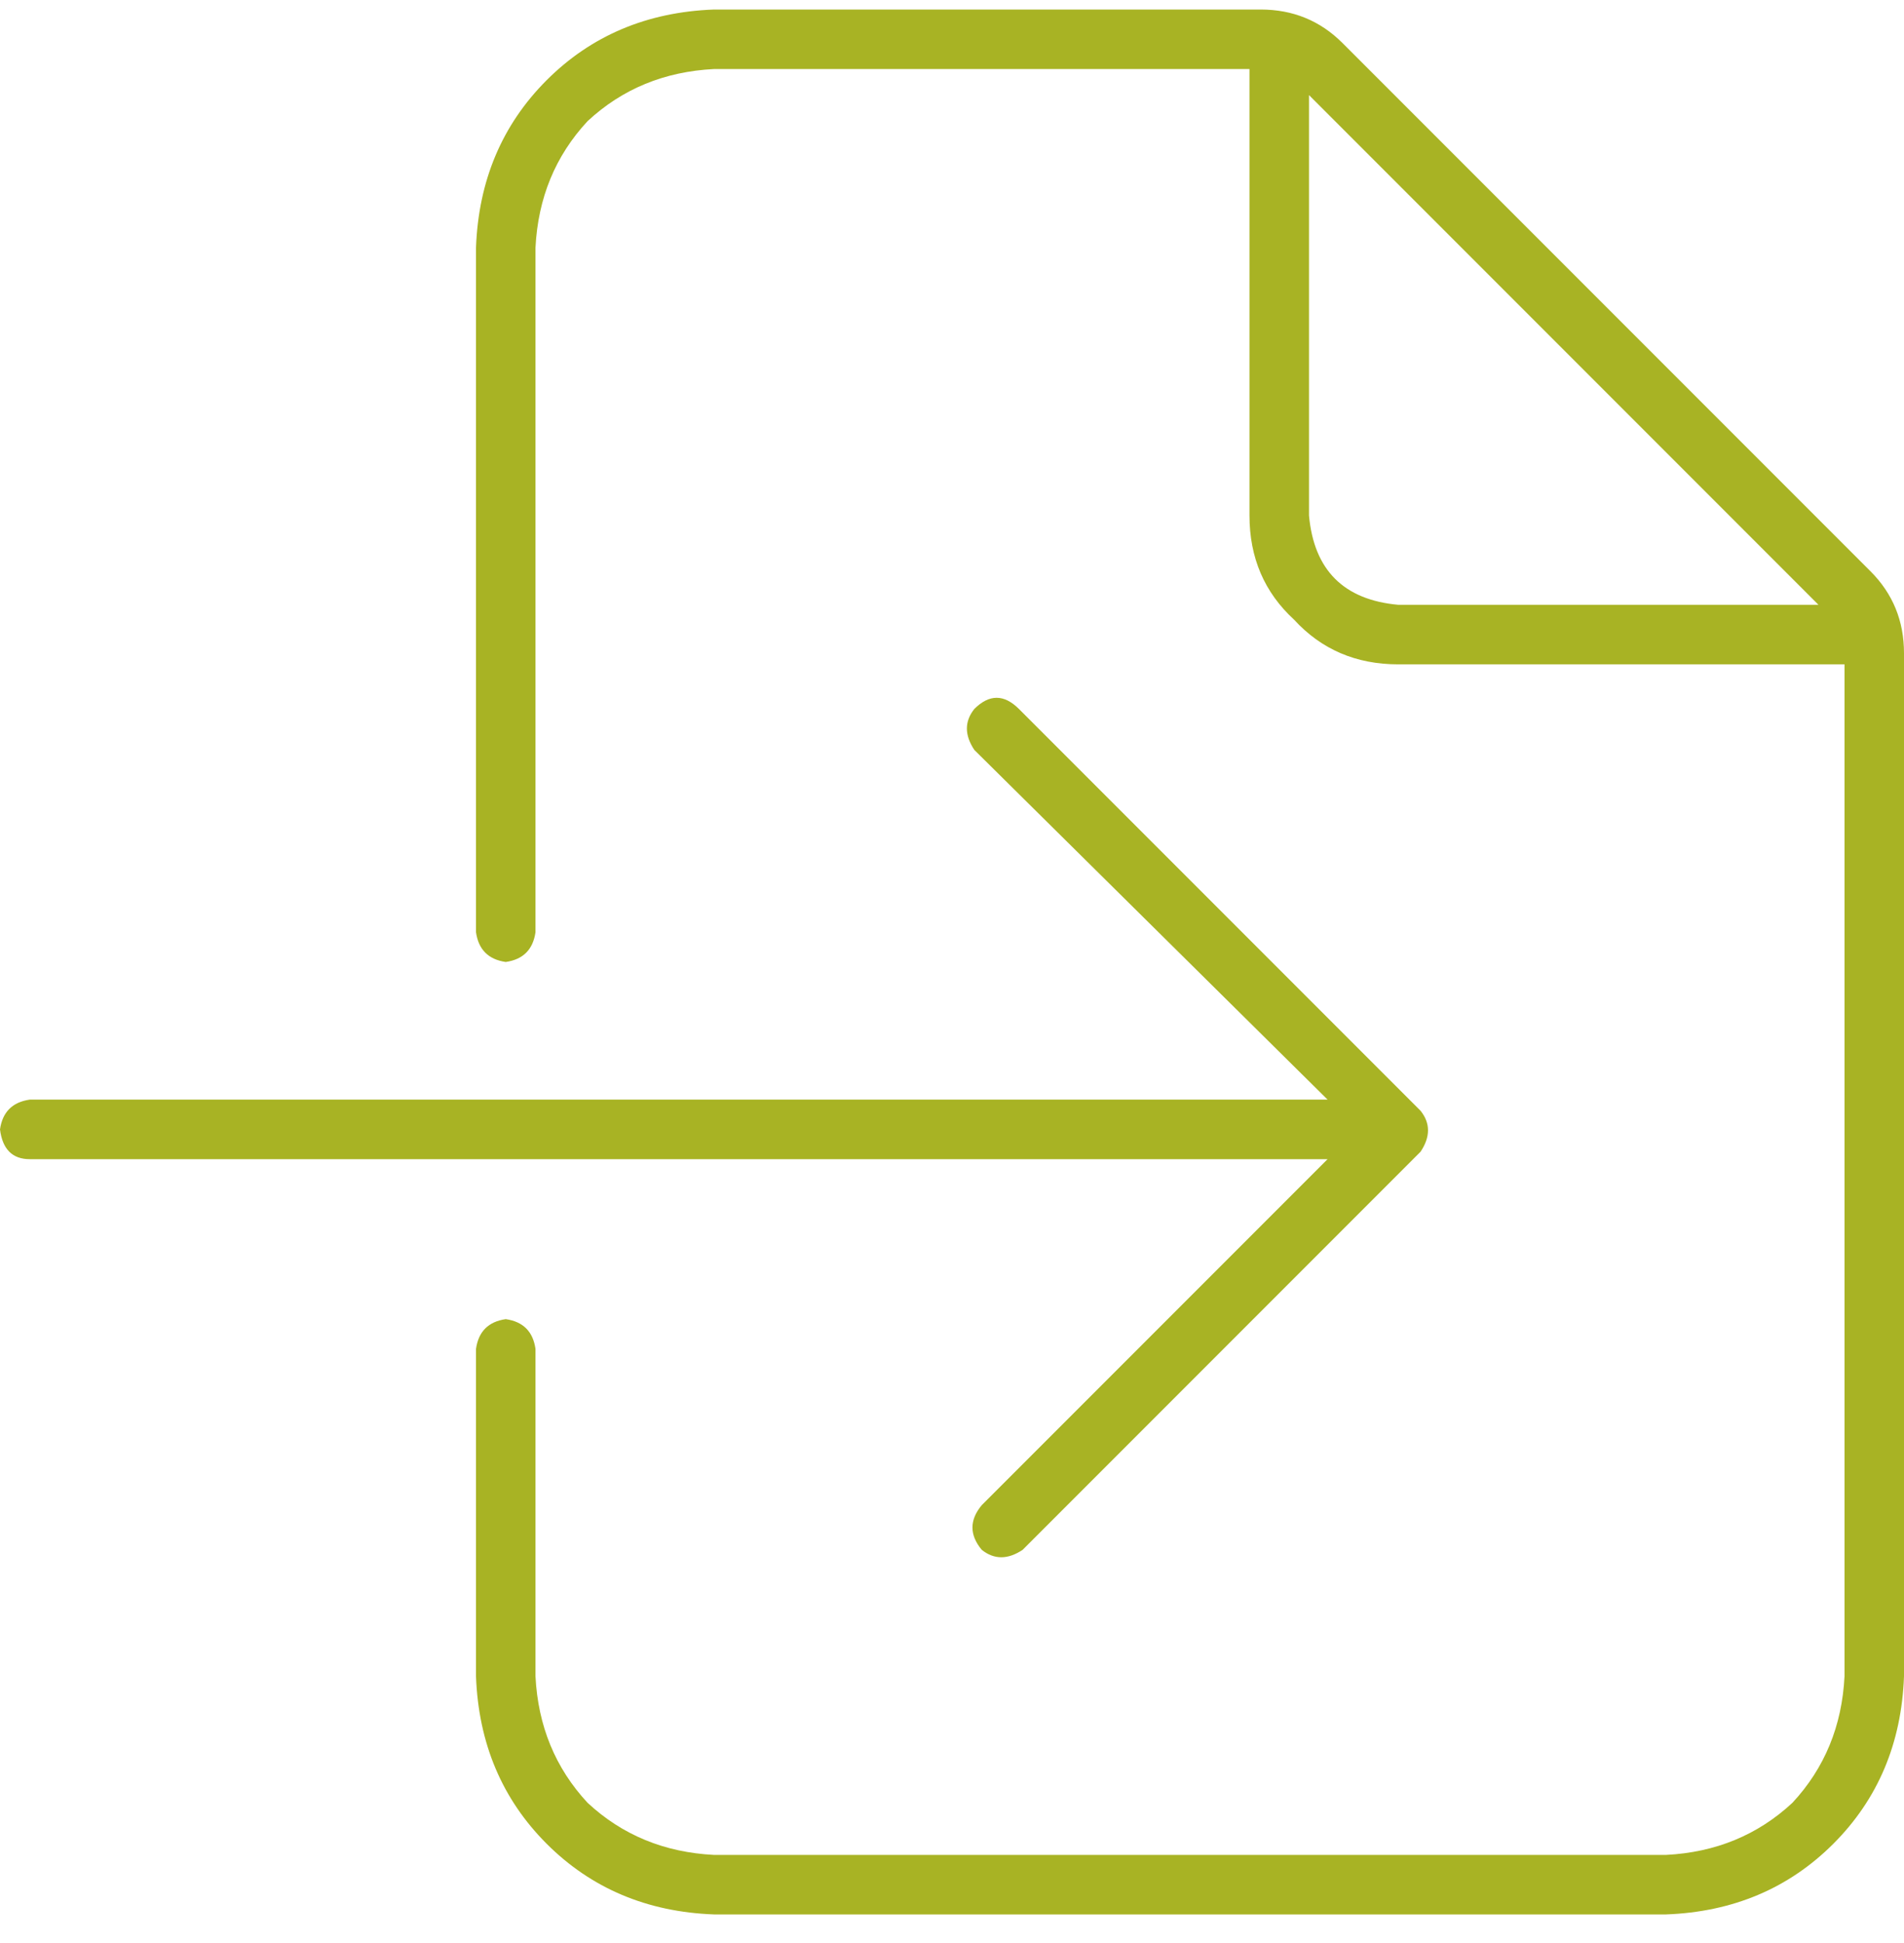 <svg width="50" height="51" viewBox="0 0 50 51" fill="none" xmlns="http://www.w3.org/2000/svg">
<path d="M25.781 39.508C25.456 39.898 25.456 40.289 25.781 40.68C26.107 40.94 26.465 40.94 26.855 40.68L37.305 30.23C37.565 29.84 37.565 29.482 37.305 29.156L26.758 18.609C26.562 18.414 26.367 18.316 26.172 18.316C25.977 18.316 25.781 18.414 25.586 18.609C25.326 18.935 25.326 19.293 25.586 19.684L34.863 28.863H0.781C0.326 28.928 0.065 29.189 0 29.645C0.065 30.165 0.326 30.426 0.781 30.426H34.863L25.781 39.508ZM49.121 14.996L35.254 1.129C34.668 0.543 33.952 0.25 33.105 0.25H18.75C16.992 0.315 15.527 0.934 14.355 2.105C13.184 3.277 12.565 4.742 12.5 6.5V24.469C12.565 24.924 12.825 25.185 13.281 25.25C13.737 25.185 13.997 24.924 14.062 24.469V6.5C14.128 5.198 14.583 4.091 15.43 3.18C16.341 2.333 17.448 1.878 18.75 1.812H32.812V13.531C32.812 14.638 33.203 15.55 33.984 16.266C34.7 17.047 35.612 17.438 36.719 17.438H48.438V44C48.372 45.302 47.917 46.409 47.07 47.32C46.159 48.167 45.052 48.622 43.75 48.688H18.75C17.448 48.622 16.341 48.167 15.43 47.32C14.583 46.409 14.128 45.302 14.062 44V35.406C13.997 34.95 13.737 34.69 13.281 34.625C12.825 34.69 12.565 34.95 12.5 35.406V44C12.565 45.758 13.184 47.223 14.355 48.395C15.527 49.566 16.992 50.185 18.75 50.25H43.75C45.508 50.185 46.973 49.566 48.145 48.395C49.316 47.223 49.935 45.758 50 44V17.145C50 16.298 49.707 15.582 49.121 14.996ZM36.719 15.875C35.286 15.745 34.505 14.963 34.375 13.531V2.496L47.754 15.875H36.719Z" fill="#A8B324"/>
</svg>
